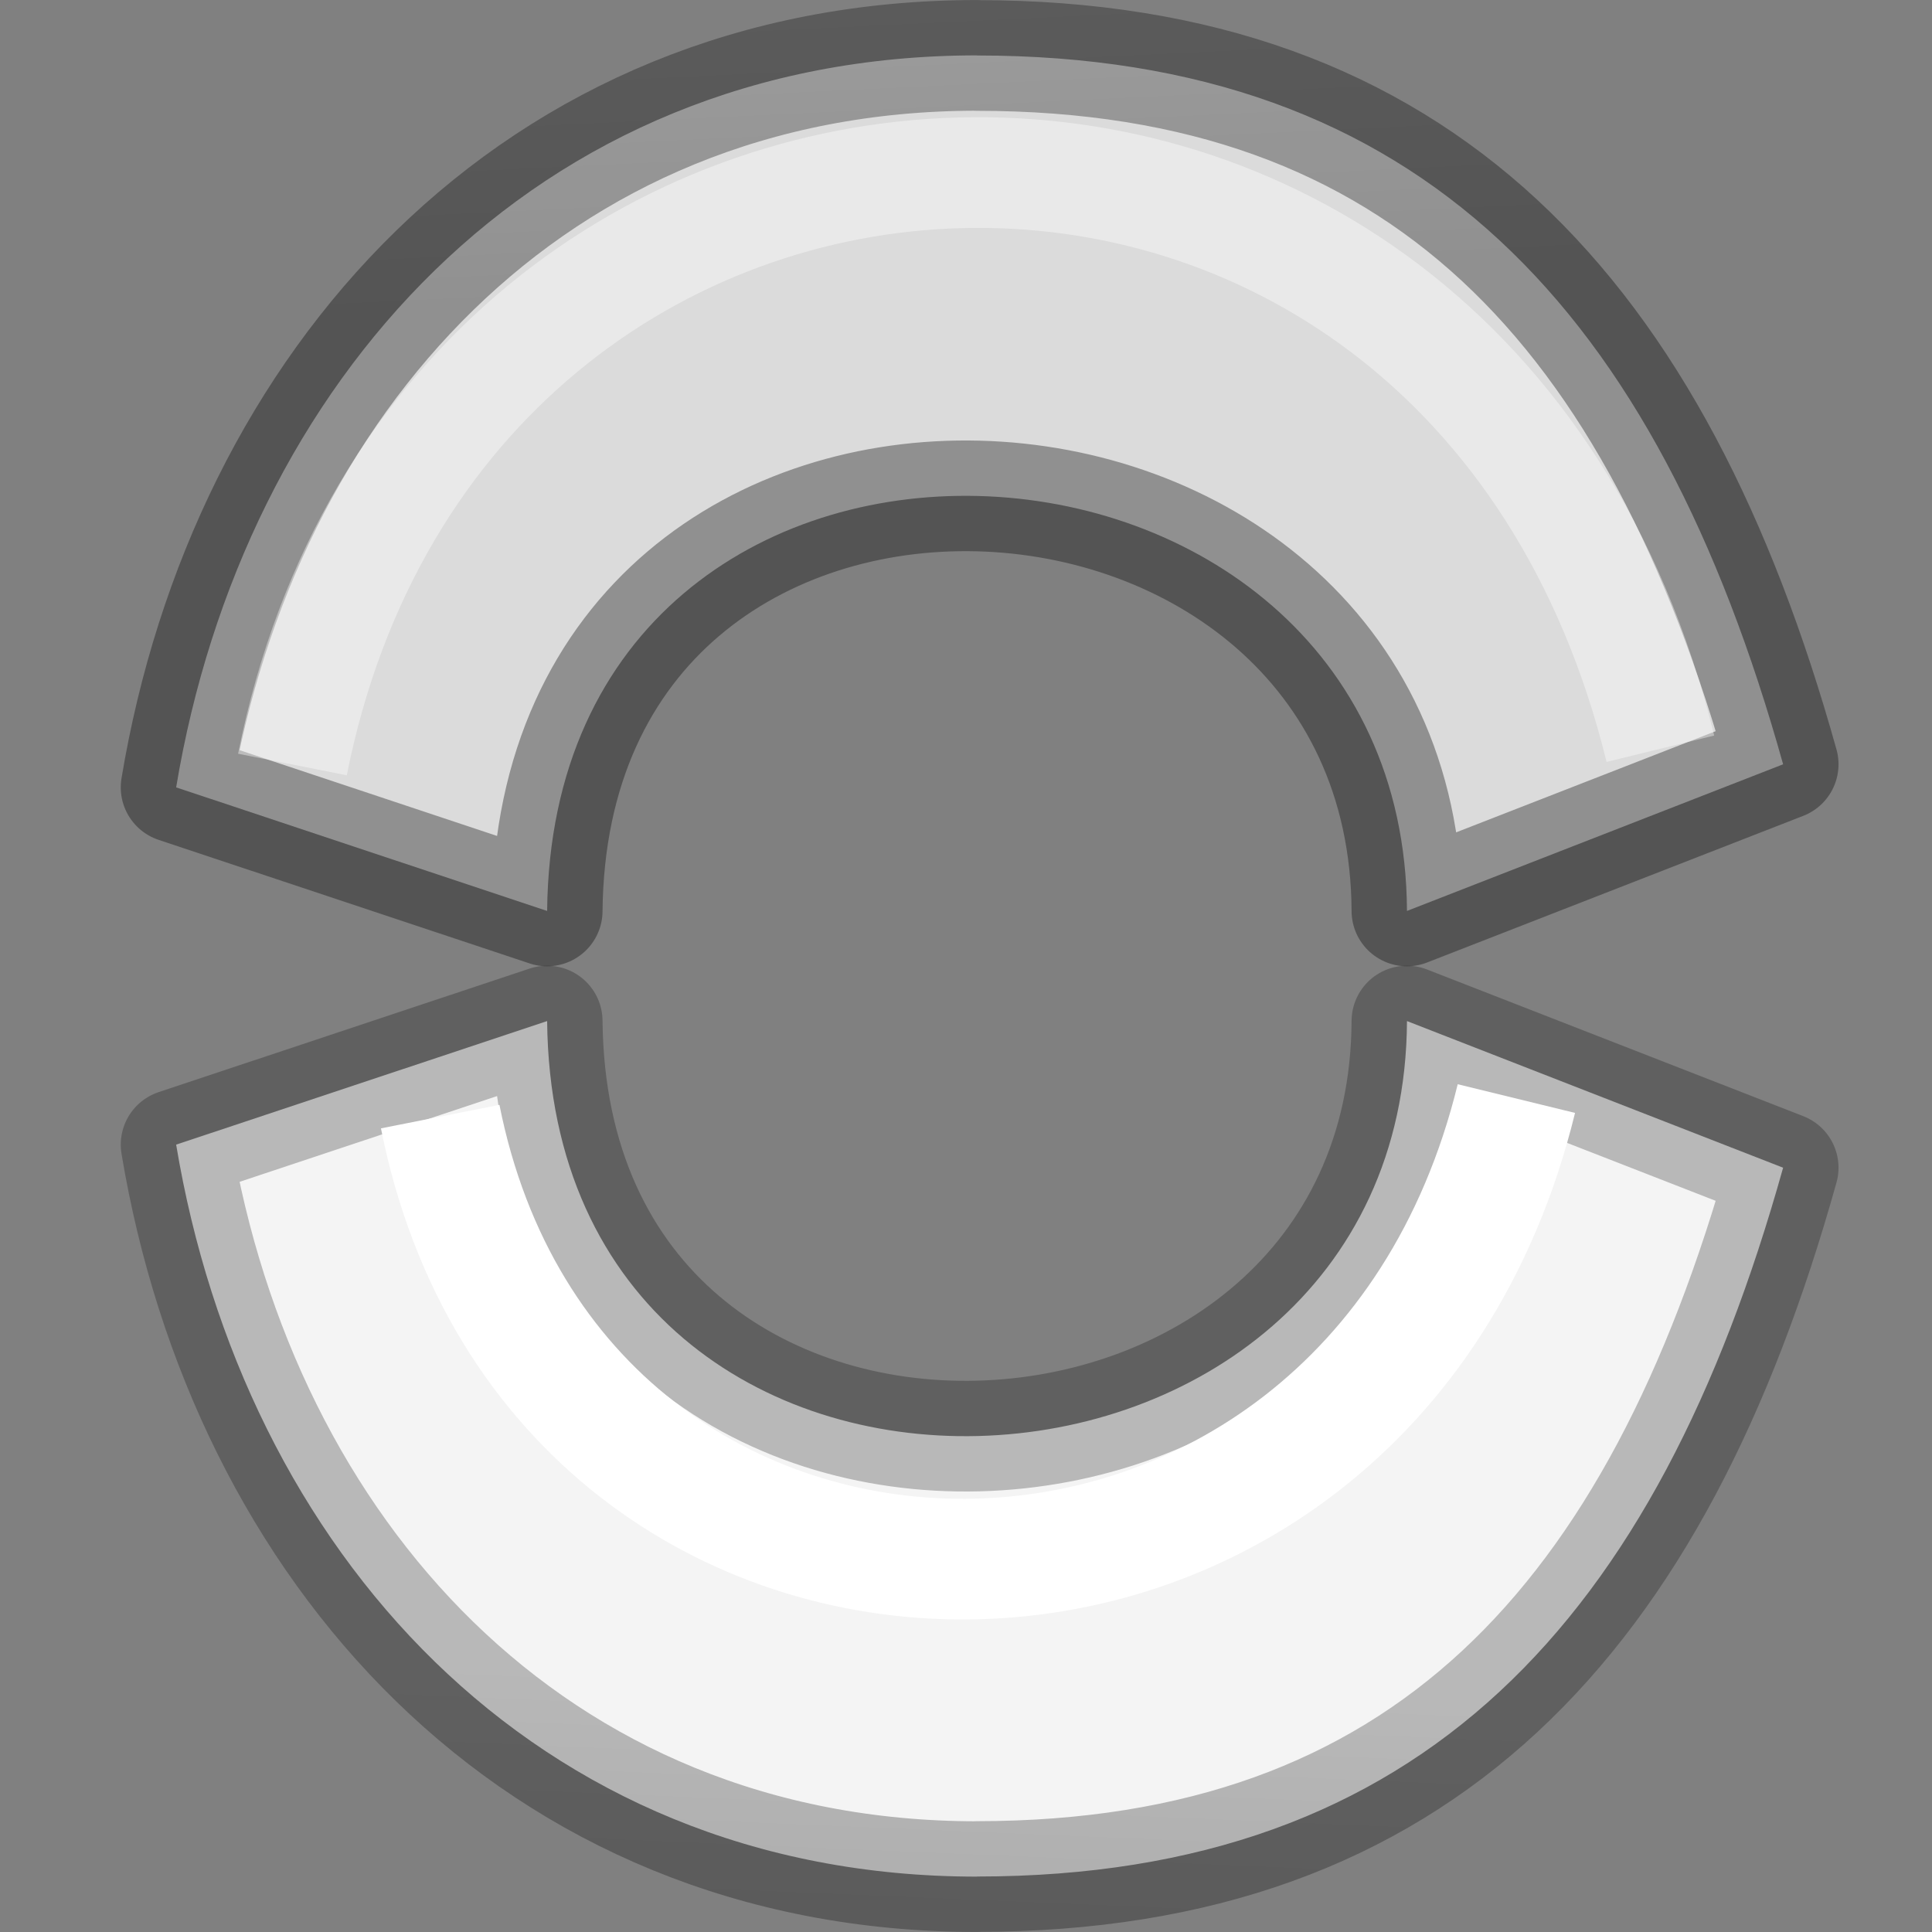 <svg viewBox="0 0 16 16" xmlns="http://www.w3.org/2000/svg" xmlns:xlink="http://www.w3.org/1999/xlink"><rect x="0" y="0" width="16" height="16" fill="#808080" stroke="none"/><linearGradient id="a" gradientTransform="matrix(.286 0 0 .304 -23.806 -3.835)" gradientUnits="userSpaceOnUse" x1="50.25" x2="52" y1="15.672" y2="35.396"><stop offset="0" stop-color="#f4f4f4"/><stop offset="1" stop-color="#dbdbdb"/></linearGradient><linearGradient id="b" gradientTransform="matrix(.243 0 0 .351 2.162 -.432)" gradientUnits="userSpaceOnUse" x1="24" x2="24" y1="21.154" y2="26.846"><stop offset="0" stop-color="#fff"/><stop offset=".227" stop-color="#fff" stop-opacity=".235"/><stop offset="1" stop-color="#fff" stop-opacity=".157"/><stop offset="1" stop-color="#fff" stop-opacity=".392"/></linearGradient><linearGradient id="c" gradientTransform="matrix(.254 0 0 .305 19.129 -.685)" gradientUnits="userSpaceOnUse" x1="-69.464" x2="-69.464" y1="39.95" y2="18.64"><stop offset="0" stop-opacity=".34"/><stop offset="1" stop-opacity=".247"/></linearGradient><linearGradient id="d" gradientUnits="userSpaceOnUse" x1="9.513" x2="9.875" xlink:href="#a" y1="21.966" y2="3.953"/><linearGradient id="e" gradientUnits="userSpaceOnUse" x1="-2.231" x2="-1.87" xlink:href="#a" y1="5.248" y2="22.29"/><linearGradient id="f" gradientUnits="userSpaceOnUse" x1="2.833" x2="3.41" xlink:href="#c" y1="4.816" y2="21.211"/><linearGradient id="g" gradientUnits="userSpaceOnUse" x1="17.594" x2="16.986" xlink:href="#c" y1="21.319" y2="6.111"/><linearGradient id="h" gradientUnits="userSpaceOnUse" x1="7.256" x2="7.696" xlink:href="#b" y1="7.368" y2="2.279"/><linearGradient id="i" gradientUnits="userSpaceOnUse" x1="7.828" x2="8.078" xlink:href="#b" y1="6.768" y2="11.573"/>

/&amp;amp;gt;<g stroke-width="1.031"><g transform="matrix(.89 0 0 .889 .972 -3.541)"><path d="m8 4.499c-4.142 0-6.829 3.065-7.453 6.819l3.452 1.151c.053-5.358 7.976-4.95 8.001 0l3.5-1.366c-1.175-4.209-3.358-6.603-7.501-6.603z" fill="url(#e)" stroke="url(#g)" stroke-linejoin="round"/><path d="m1.629 11.105c1.41-7.103 10.913-7.547 12.729-.147" fill="none" stroke="url(#i)"/></g><g transform="matrix(.89 0 0 -.889 .972 19.541)"><path d="m8 4.499c-4.142 0-6.829 3.065-7.453 6.819l3.452 1.151c.053-5.358 7.976-4.95 8.001 0l3.5-1.366c-1.175-4.209-3.358-6.603-7.501-6.603z" fill="url(#d)" stroke="url(#f)" stroke-linejoin="round"/><path d="m3.004 11.579c1.091-5.491 8.613-5.558 10.014.168" fill="none" stroke="url(#h)" stroke-width="1.124"/></g></g></svg>